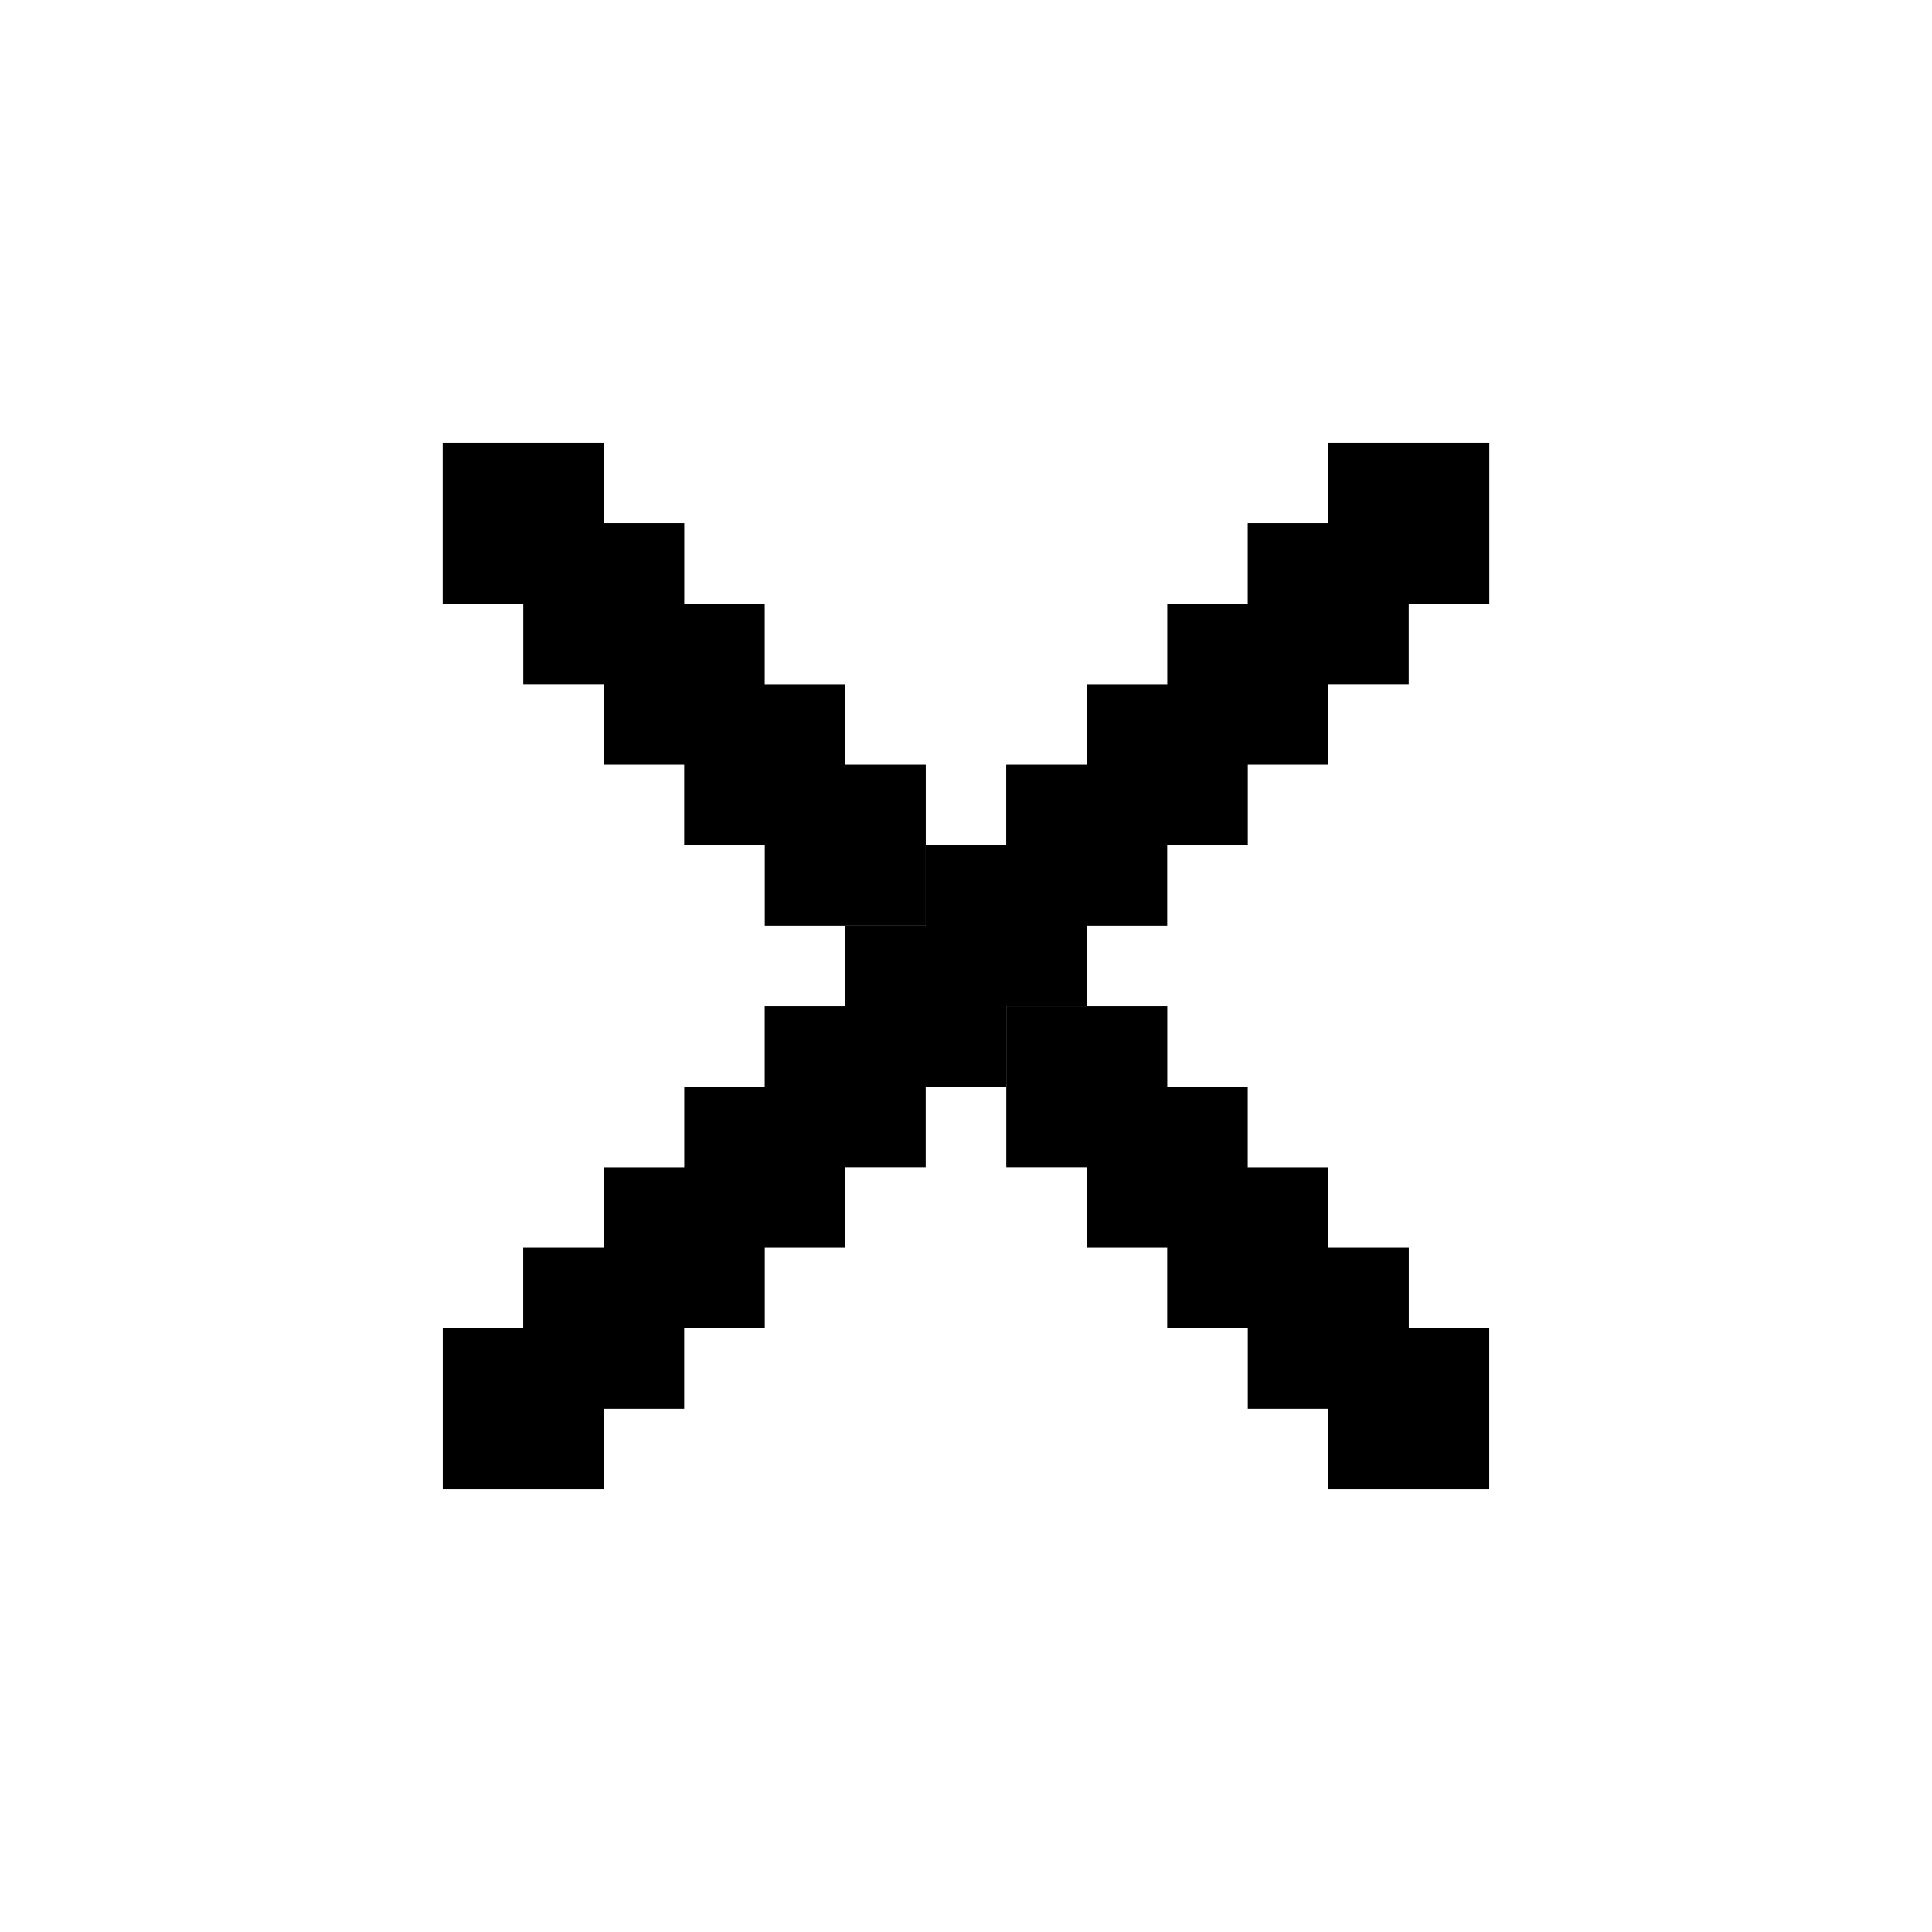 <svg width="28" height="28" viewBox="0 0 28 28" fill="none" xmlns="http://www.w3.org/2000/svg">
<rect x="6.416" y="6.417" width="2.333" height="2.333" fill="currentcolor"/>
<rect x="7.584" y="7.583" width="2.333" height="2.333" fill="currentcolor"/>
<rect x="8.75" y="8.75" width="2.333" height="2.333" fill="currentcolor"/>
<rect x="9.916" y="9.917" width="2.333" height="2.333" fill="currentcolor"/>
<rect x="15.75" y="15.75" width="2.333" height="2.333" fill="currentcolor"/>
<rect x="16.916" y="16.917" width="2.333" height="2.333" fill="currentcolor"/>
<rect x="18.084" y="18.083" width="2.333" height="2.333" fill="currentcolor"/>
<rect x="19.25" y="19.25" width="2.333" height="2.333" fill="currentcolor"/>
<rect x="11.084" y="11.083" width="2.333" height="2.333" fill="currentcolor"/>
<rect x="14.584" y="14.583" width="2.333" height="2.333" fill="currentcolor"/>
<rect x="21.584" y="6.417" width="2.333" height="2.333" transform="rotate(90 21.584 6.417)" fill="currentcolor"/>
<rect x="20.416" y="7.583" width="2.333" height="2.333" transform="rotate(90 20.416 7.583)" fill="currentcolor"/>
<rect x="19.25" y="8.75" width="2.333" height="2.333" transform="rotate(90 19.25 8.75)" fill="currentcolor"/>
<rect x="18.084" y="9.917" width="2.333" height="2.333" transform="rotate(90 18.084 9.917)" fill="currentcolor"/>
<rect x="12.25" y="15.75" width="2.333" height="2.333" transform="rotate(90 12.25 15.75)" fill="currentcolor"/>
<rect x="11.084" y="16.917" width="2.333" height="2.333" transform="rotate(90 11.084 16.917)" fill="currentcolor"/>
<rect x="9.916" y="18.083" width="2.333" height="2.333" transform="rotate(90 9.916 18.083)" fill="currentcolor"/>
<rect x="8.75" y="19.25" width="2.333" height="2.333" transform="rotate(90 8.75 19.25)" fill="currentcolor"/>
<rect x="16.916" y="11.083" width="2.333" height="2.333" transform="rotate(90 16.916 11.083)" fill="currentcolor"/>
<rect x="14.584" y="13.417" width="2.333" height="2.333" transform="rotate(90 14.584 13.417)" fill="currentcolor"/>
<rect x="15.75" y="12.25" width="2.333" height="2.333" transform="rotate(90 15.75 12.25)" fill="currentcolor"/>
<rect x="13.416" y="14.583" width="2.333" height="2.333" transform="rotate(90 13.416 14.583)" fill="currentcolor"/>
</svg>
